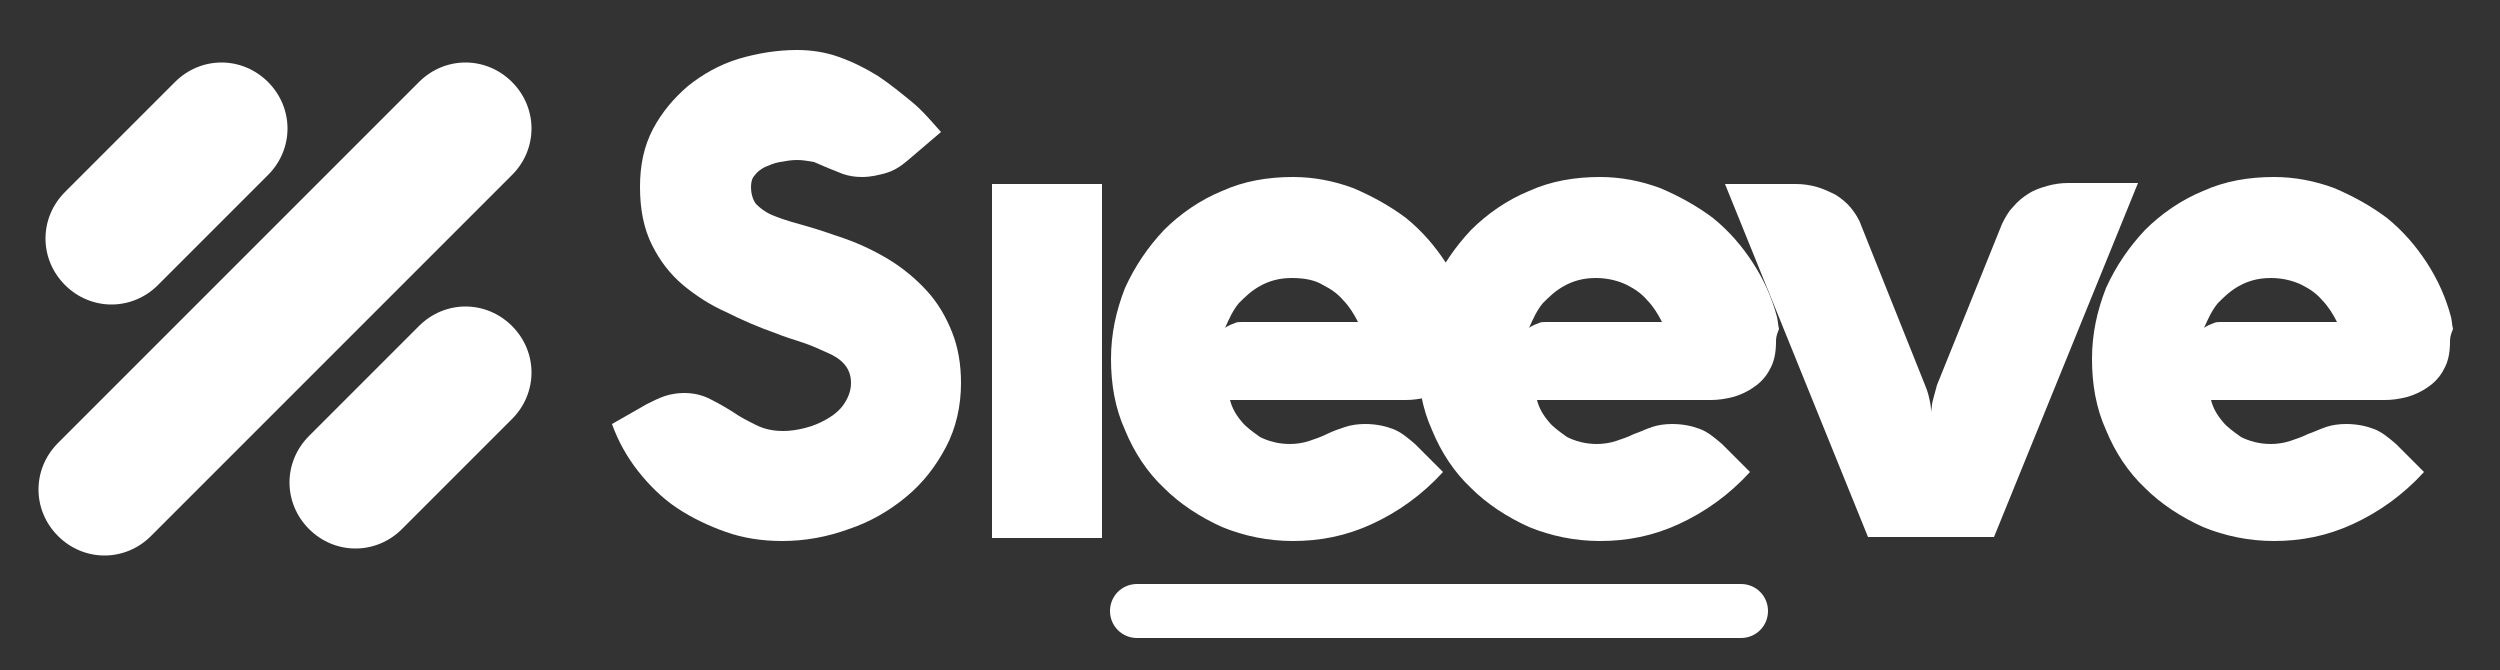 <?xml version="1.0" encoding="utf-8"?>
<!-- Generator: Adobe Illustrator 22.1.0, SVG Export Plug-In . SVG Version: 6.00 Build 0)  -->
<svg version="1.1" id="Layer_1" xmlns="http://www.w3.org/2000/svg" xmlns:xlink="http://www.w3.org/1999/xlink" x="0px" y="0px"
	 viewBox="0 0 250 67" style="enable-background:new 0 0 250 67;" xml:space="preserve">
<rect x="0" y="0" width="250" height="67" fill="#333333" stroke="none"/>
<style type="text/css">
	.st0{fill:#FFFFFF;}
</style>
<g>
	<path class="st0" d="M51.2,41.9l-11,11c-2.6,2.6-6.7,2.6-9.3,0l0,0c-2.6-2.6-2.6-6.7,0-9.3l11-11c2.6-2.6,6.7-2.6,9.3,0l0,0
		C53.8,35.2,53.8,39.3,51.2,41.9z"/>
	<path class="st0" d="M26.8,17.5l-11,11c-2.6,2.6-6.7,2.6-9.3,0l0,0c-2.6-2.6-2.6-6.7,0-9.3l11-11c2.6-2.6,6.7-2.6,9.3,0l0,0
		C29.4,10.8,29.4,14.9,26.8,17.5z"/>
	<path class="st0" d="M51.2,17.5L15.1,53.6c-2.6,2.6-6.7,2.6-9.3,0l0,0c-2.6-2.6-2.6-6.7,0-9.3L41.9,8.2c2.6-2.6,6.7-2.6,9.3,0l0,0
		C53.8,10.8,53.8,14.9,51.2,17.5z"/>
</g>
<g>
	<path class="st0" d="M79.7,16c-0.6,0-1.1,0.1-1.7,0.2c-0.6,0.1-1,0.3-1.5,0.5c-0.4,0.2-0.8,0.5-1,0.8c-0.3,0.3-0.4,0.7-0.4,1.2
		c0,0.7,0.2,1.3,0.5,1.7c0.4,0.4,0.9,0.8,1.6,1.1c0.7,0.3,1.6,0.6,2.7,0.9c1.1,0.3,2.4,0.7,3.8,1.2c1.9,0.6,3.6,1.4,5.1,2.3
		c1.5,0.9,2.8,2,3.9,3.2c1.1,1.2,1.9,2.6,2.5,4.1c0.6,1.5,0.9,3.2,0.9,5.1c0,2.3-0.5,4.5-1.5,6.4s-2.3,3.6-4,5
		c-1.7,1.4-3.6,2.5-5.7,3.2c-2.2,0.8-4.4,1.2-6.7,1.2c-2,0-3.9-0.3-5.6-0.9s-3.4-1.4-4.9-2.4c-1.5-1-2.8-2.3-3.9-3.7
		c-1.1-1.4-2-3-2.6-4.7l3.5-2c0.6-0.3,1.2-0.6,1.8-0.8c0.6-0.2,1.3-0.3,1.9-0.3c1,0,1.8,0.2,2.6,0.6c0.8,0.4,1.5,0.8,2.3,1.3
		c0.7,0.5,1.5,0.9,2.3,1.3c0.8,0.4,1.7,0.6,2.7,0.6c0.7,0,1.4-0.1,2.2-0.3c0.8-0.2,1.5-0.5,2.2-0.9c0.7-0.4,1.3-0.9,1.7-1.5
		c0.4-0.6,0.7-1.3,0.7-2.1c0-0.7-0.2-1.3-0.6-1.8c-0.4-0.5-1-0.9-1.7-1.2s-1.5-0.7-2.4-1c-0.9-0.3-1.9-0.6-2.9-1
		c-1.7-0.6-3.3-1.3-4.9-2.1c-1.6-0.7-3.1-1.7-4.3-2.7c-1.3-1.1-2.3-2.4-3.1-4c-0.8-1.6-1.2-3.5-1.2-5.8c0-2.2,0.4-4.1,1.3-5.8
		c0.9-1.7,2.1-3.1,3.5-4.3c1.5-1.2,3.1-2.1,5-2.7C75.8,5.3,77.8,5,79.7,5c1.4,0,2.8,0.2,4.2,0.7c1.4,0.5,2.6,1.1,3.9,1.9
		c1.2,0.8,2.3,1.7,3.4,2.6s2,2,2.9,3l-3.4,2.9c-0.7,0.6-1.4,1-2.1,1.2c-0.7,0.2-1.5,0.4-2.4,0.4c-0.7,0-1.3-0.1-1.9-0.3
		c-0.5-0.2-1-0.4-1.5-0.6c-0.5-0.2-0.9-0.4-1.4-0.6C80.8,16.1,80.3,16,79.7,16z"/>
	<path class="st0" d="M110.2,18.4v35.4h-11V18.4H110.2z"/>
	<path class="st0" d="M147.1,34.2c0,1.1-0.2,2-0.6,2.7c-0.4,0.8-1,1.4-1.6,1.8c-0.7,0.5-1.4,0.8-2.1,1c-0.8,0.2-1.5,0.3-2.2,0.3H123
		c0.2,0.8,0.6,1.5,1.2,2.2c0.4,0.5,1.1,1,1.8,1.5c0.8,0.4,1.8,0.7,3,0.7c0.6,0,1.3-0.1,1.9-0.3c0.6-0.2,1.2-0.4,1.8-0.7
		s1.2-0.5,1.8-0.7c0.6-0.2,1.3-0.3,2-0.3c1.1,0,2,0.2,2.8,0.5c0.8,0.3,1.5,0.9,2.2,1.5l2.8,2.8c-2.1,2.3-4.5,4-7.1,5.2
		c-2.6,1.2-5.2,1.7-7.9,1.7c-2.5,0-4.9-0.5-7.1-1.4c-2.2-1-4.2-2.3-5.8-3.9c-1.7-1.6-3-3.6-3.9-5.8c-1-2.2-1.4-4.6-1.4-7.1
		c0-2.5,0.5-4.8,1.4-7.1c1-2.2,2.3-4.1,3.9-5.8c1.6-1.6,3.6-3,5.8-3.9c2.2-1,4.6-1.4,7.1-1.4c2.1,0,4.1,0.4,6,1.1
		c1.9,0.8,3.7,1.8,5.3,3c1.6,1.3,2.9,2.8,4,4.5c1.1,1.7,1.9,3.5,2.4,5.4c0.1,0.4,0.1,0.8,0.2,1.2C147.1,33.6,147.1,33.9,147.1,34.2z
		 M135.8,32.2c-0.4-0.8-0.9-1.6-1.5-2.2c-0.5-0.6-1.2-1.1-2-1.5c-0.8-0.5-1.9-0.7-3.1-0.7c-1.3,0-2.3,0.3-3.2,0.8
		c-0.9,0.5-1.5,1.1-2.1,1.7c-0.6,0.7-1,1.6-1.4,2.5c0.1-0.1,0.3-0.2,0.5-0.3c0.2-0.1,0.3-0.1,0.5-0.2c0.2-0.1,0.4-0.1,0.7-0.1H135.8
		z"/>
	<path class="st0" d="M177.6,34.2c0,1.1-0.2,2-0.6,2.7c-0.4,0.8-1,1.4-1.6,1.8c-0.7,0.5-1.4,0.8-2.1,1c-0.8,0.2-1.5,0.3-2.2,0.3
		h-17.4c0.2,0.8,0.6,1.5,1.2,2.2c0.4,0.5,1.1,1,1.8,1.5c0.8,0.4,1.8,0.7,3,0.7c0.6,0,1.3-0.1,1.9-0.3c0.6-0.2,1.2-0.4,1.8-0.7
		c0.6-0.2,1.2-0.5,1.8-0.7c0.6-0.2,1.3-0.3,2-0.3c1.1,0,2,0.2,2.8,0.5c0.8,0.3,1.5,0.9,2.2,1.5l2.8,2.8c-2.1,2.3-4.5,4-7.1,5.2
		c-2.6,1.2-5.2,1.7-7.9,1.7c-2.5,0-4.9-0.5-7.1-1.4c-2.2-1-4.2-2.3-5.8-3.9c-1.7-1.6-3-3.6-3.9-5.8c-1-2.2-1.4-4.6-1.4-7.1
		c0-2.5,0.5-4.8,1.4-7.1c1-2.2,2.3-4.1,3.9-5.8c1.6-1.6,3.6-3,5.8-3.9c2.2-1,4.6-1.4,7.1-1.4c2.1,0,4.1,0.4,6,1.1
		c1.9,0.8,3.7,1.8,5.3,3c1.6,1.3,2.9,2.8,4,4.5c1.1,1.7,1.9,3.5,2.4,5.4c0.1,0.4,0.1,0.8,0.2,1.2C177.6,33.6,177.6,33.9,177.6,34.2z
		 M166.2,32.2c-0.4-0.8-0.9-1.6-1.5-2.2c-0.5-0.6-1.2-1.1-2-1.5s-1.9-0.7-3.1-0.7c-1.3,0-2.3,0.3-3.2,0.8c-0.9,0.5-1.5,1.1-2.1,1.7
		c-0.6,0.7-1,1.6-1.4,2.5c0.1-0.1,0.3-0.2,0.5-0.3c0.2-0.1,0.3-0.1,0.5-0.2c0.2-0.1,0.4-0.1,0.7-0.1H166.2z"/>
	<path class="st0" d="M172.5,18.4h7.1c0.7,0,1.4,0.1,2.1,0.3c0.7,0.2,1.3,0.5,1.9,0.8c0.6,0.4,1.1,0.8,1.5,1.3
		c0.4,0.5,0.8,1.1,1,1.7l6.4,16c0.3,0.7,0.4,1.2,0.5,1.7c0.1,0.4,0.1,0.8,0.1,0.9v0.2c0-0.3,0.1-0.6,0.1-0.8c0-0.2,0.1-0.5,0.2-0.9
		s0.2-0.7,0.3-1.1l6.5-16.1c0.3-0.6,0.6-1.2,1.1-1.7c0.4-0.5,1-1,1.5-1.3c0.6-0.4,1.2-0.6,1.9-0.8c0.7-0.2,1.4-0.3,2.1-0.3h7
		l-14.4,35.4h-12.6L172.5,18.4z"/>
	<path class="st0" d="M245,34.2c0,1.1-0.2,2-0.6,2.7c-0.4,0.8-1,1.4-1.6,1.8c-0.7,0.5-1.4,0.8-2.1,1c-0.8,0.2-1.5,0.3-2.2,0.3h-17.4
		c0.2,0.8,0.6,1.5,1.2,2.2c0.4,0.5,1.1,1,1.8,1.5c0.8,0.4,1.8,0.7,3,0.7c0.6,0,1.3-0.1,1.9-0.3c0.6-0.2,1.2-0.4,1.8-0.7
		c0.6-0.2,1.2-0.5,1.8-0.7c0.6-0.2,1.3-0.3,2-0.3c1.1,0,2,0.2,2.8,0.5c0.8,0.3,1.5,0.9,2.2,1.5l2.8,2.8c-2.1,2.3-4.5,4-7.1,5.2
		c-2.6,1.2-5.2,1.7-7.9,1.7c-2.5,0-4.9-0.5-7.1-1.4c-2.2-1-4.2-2.3-5.8-3.9c-1.7-1.6-3-3.6-3.9-5.8c-1-2.2-1.4-4.6-1.4-7.1
		c0-2.5,0.5-4.8,1.4-7.1c1-2.2,2.3-4.1,3.9-5.8c1.6-1.6,3.6-3,5.8-3.9c2.2-1,4.6-1.4,7.1-1.4c2.1,0,4.1,0.4,6,1.1
		c1.9,0.8,3.7,1.8,5.3,3c1.6,1.3,2.9,2.8,4,4.5c1.1,1.7,1.9,3.5,2.4,5.4c0.1,0.4,0.1,0.8,0.2,1.2C245,33.6,245,33.9,245,34.2z
		 M233.7,32.2c-0.4-0.8-0.9-1.6-1.5-2.2c-0.5-0.6-1.2-1.1-2-1.5s-1.9-0.7-3.1-0.7c-1.3,0-2.3,0.3-3.2,0.8c-0.9,0.5-1.5,1.1-2.1,1.7
		c-0.6,0.7-1,1.6-1.4,2.5c0.1-0.1,0.3-0.2,0.5-0.3c0.2-0.1,0.3-0.1,0.5-0.2c0.2-0.1,0.4-0.1,0.7-0.1H233.7z"/>
	<path class="st0" d="M174.1,63.8h-60.4c-1.5,0-2.7-1.2-2.7-2.7v0c0-1.5,1.2-2.7,2.7-2.7h60.4c1.5,0,2.7,1.2,2.7,2.7v0
		C176.8,62.6,175.6,63.8,174.1,63.8z"/>
</g>
</svg>
